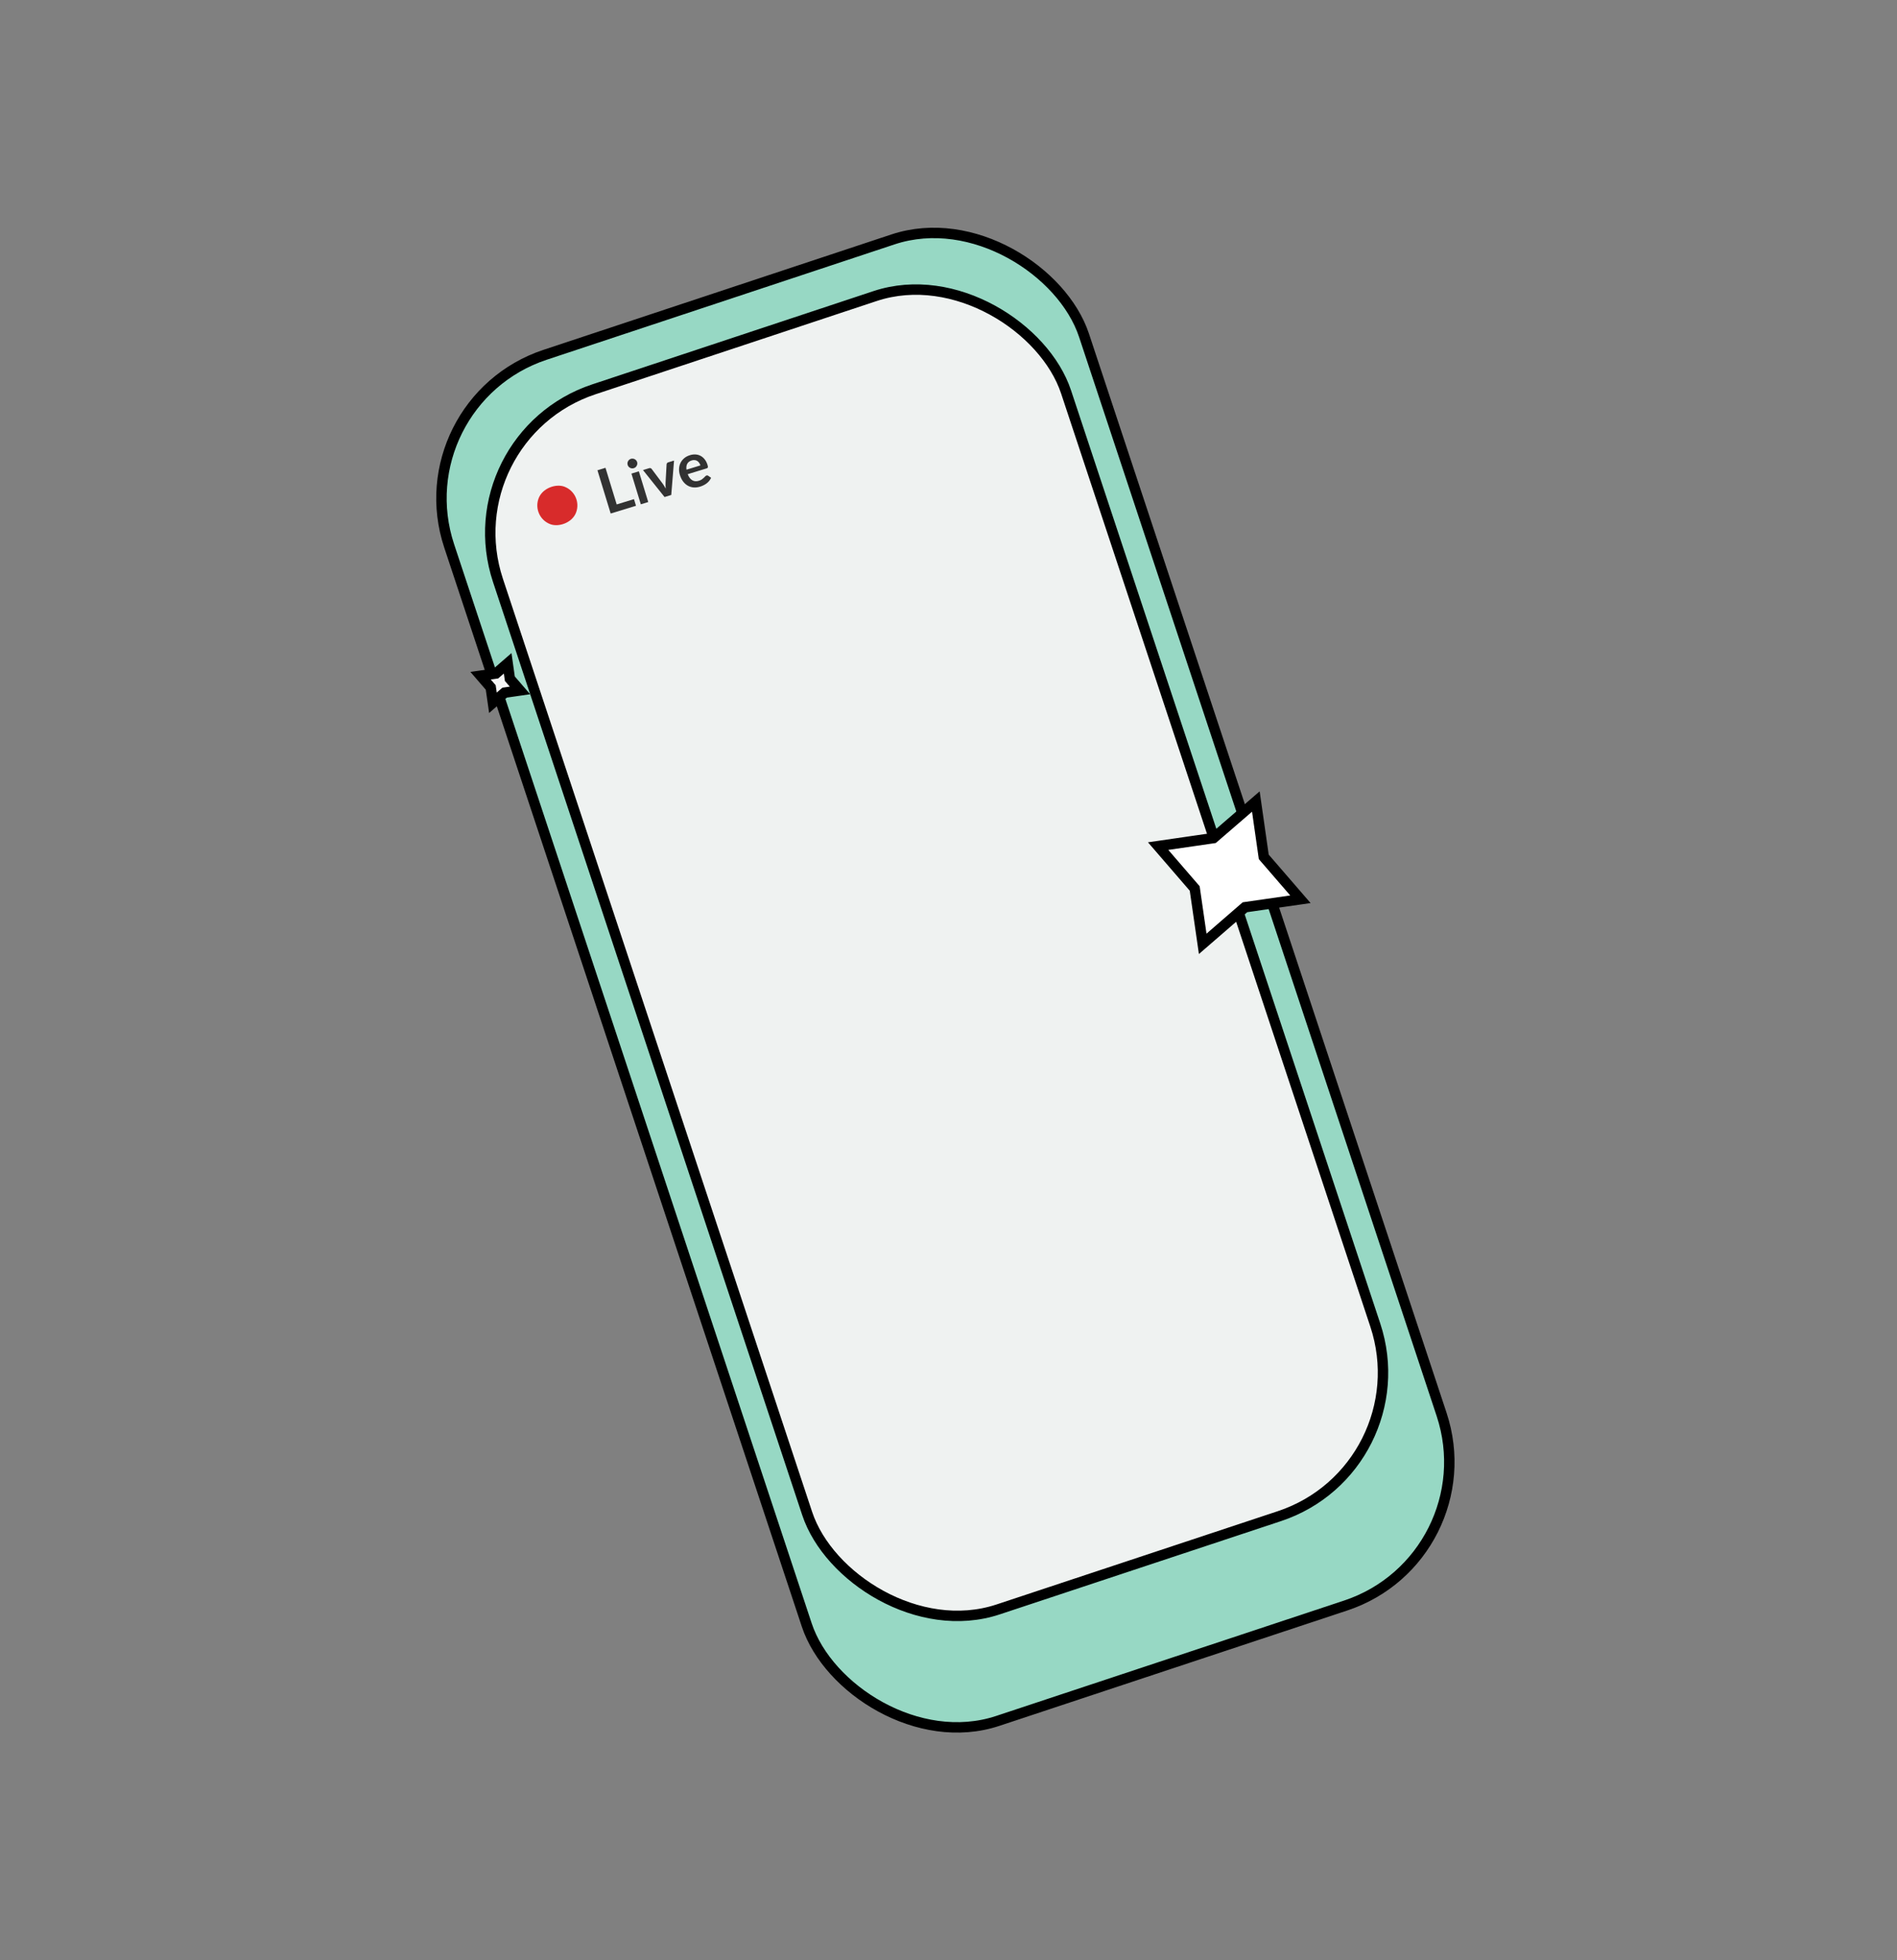 <svg width="182" height="188" viewBox="0 0 182 188" fill="none" xmlns="http://www.w3.org/2000/svg">
<rect x="0" y="0" width="182" height="188" fill="#808080" stroke="none"/>
<rect x="38.531" y="38.589" width="64.168" height="138.025" rx="14.5" transform="rotate(-18.341 38.531 38.589)" fill="#97D8C4" stroke="black"/>
<rect x="43.213" y="41.9" width="57.423" height="123.272" rx="14.5" transform="rotate(-18.341 43.213 41.9)" fill="#EFF2F1" stroke="black"/>
<rect x="51" y="49.6" width="3.843" height="3.843" rx="1.921" transform="rotate(-69.518 51 49.6)" fill="#D82B2B"/>
<path d="M111.113 81.144L116.281 80.396L116.425 80.375L116.536 80.28L120.487 76.869L121.225 82.03L121.246 82.176L121.342 82.287L124.763 86.242L119.586 86.986L119.441 87.007L119.33 87.103L115.389 90.517L114.642 85.351L114.621 85.207L114.525 85.096L111.113 81.144Z" fill="white" stroke="black"/>
<path d="M46.107 64.802L47.434 64.611L47.58 64.59L47.691 64.494L48.706 63.613L48.895 64.944L48.916 65.09L49.012 65.201L49.889 66.215L48.562 66.406L48.417 66.427L48.306 66.523L47.292 67.4L47.101 66.073L47.08 65.928L46.984 65.817L46.107 64.802Z" fill="#F5F5F5" stroke="black"/>
<path d="M60.824 47.868L61.019 48.505L58.589 49.249L57.32 45.101L58.091 44.864L59.166 48.376L60.824 47.868ZM61.292 45.203L62.192 48.146L61.481 48.364L60.58 45.42L61.292 45.203ZM61.127 44.315C61.145 44.376 61.151 44.438 61.142 44.499C61.134 44.56 61.114 44.617 61.085 44.67C61.057 44.722 61.019 44.77 60.971 44.812C60.923 44.851 60.867 44.881 60.804 44.9C60.743 44.919 60.681 44.925 60.618 44.919C60.557 44.911 60.5 44.893 60.448 44.865C60.395 44.837 60.349 44.8 60.307 44.754C60.268 44.708 60.239 44.654 60.22 44.593C60.201 44.529 60.194 44.467 60.2 44.404C60.208 44.341 60.226 44.283 60.254 44.231C60.282 44.178 60.319 44.133 60.365 44.093C60.413 44.051 60.468 44.021 60.529 44.002C60.592 43.983 60.655 43.977 60.718 43.985C60.781 43.991 60.838 44.008 60.891 44.036C60.945 44.063 60.993 44.101 61.035 44.149C61.077 44.197 61.107 44.252 61.127 44.315ZM64.668 44.17L64.401 47.47L63.758 47.667L61.69 45.081L62.275 44.902C62.329 44.886 62.376 44.884 62.419 44.899C62.462 44.913 62.496 44.937 62.519 44.971L63.568 46.37C63.627 46.452 63.681 46.534 63.731 46.615C63.781 46.696 63.828 46.778 63.872 46.86C63.864 46.766 63.858 46.672 63.854 46.577C63.85 46.482 63.851 46.384 63.855 46.282L63.953 44.532C63.955 44.49 63.969 44.451 63.996 44.416C64.023 44.38 64.06 44.355 64.108 44.341L64.668 44.17ZM67.198 44.634C67.17 44.543 67.131 44.461 67.079 44.389C67.029 44.314 66.969 44.254 66.899 44.209C66.828 44.163 66.748 44.136 66.657 44.126C66.567 44.113 66.47 44.123 66.365 44.155C66.16 44.218 66.016 44.326 65.934 44.479C65.853 44.631 65.829 44.819 65.862 45.044L67.198 44.634ZM65.978 45.475C66.036 45.623 66.103 45.746 66.179 45.844C66.254 45.94 66.338 46.014 66.429 46.065C66.519 46.115 66.617 46.144 66.722 46.151C66.828 46.157 66.938 46.142 67.053 46.106C67.168 46.071 67.262 46.028 67.336 45.976C67.412 45.923 67.476 45.871 67.527 45.82C67.58 45.768 67.626 45.722 67.663 45.681C67.703 45.64 67.745 45.612 67.789 45.599C67.848 45.581 67.899 45.589 67.941 45.625L68.223 45.82C68.173 45.936 68.109 46.041 68.031 46.133C67.952 46.225 67.865 46.306 67.769 46.377C67.675 46.445 67.575 46.504 67.469 46.553C67.365 46.602 67.261 46.642 67.157 46.674C66.953 46.736 66.752 46.761 66.556 46.748C66.359 46.733 66.175 46.679 66.005 46.587C65.834 46.493 65.681 46.36 65.547 46.188C65.412 46.014 65.305 45.797 65.226 45.539C65.165 45.338 65.139 45.14 65.151 44.944C65.161 44.746 65.207 44.564 65.287 44.397C65.37 44.228 65.486 44.078 65.636 43.949C65.789 43.818 65.975 43.719 66.195 43.652C66.381 43.595 66.561 43.572 66.736 43.584C66.911 43.595 67.072 43.641 67.22 43.721C67.368 43.799 67.498 43.912 67.612 44.059C67.728 44.204 67.818 44.382 67.883 44.594C67.916 44.702 67.926 44.778 67.915 44.823C67.903 44.866 67.865 44.898 67.8 44.918L65.978 45.475Z" fill="#323232"/>
</svg>
